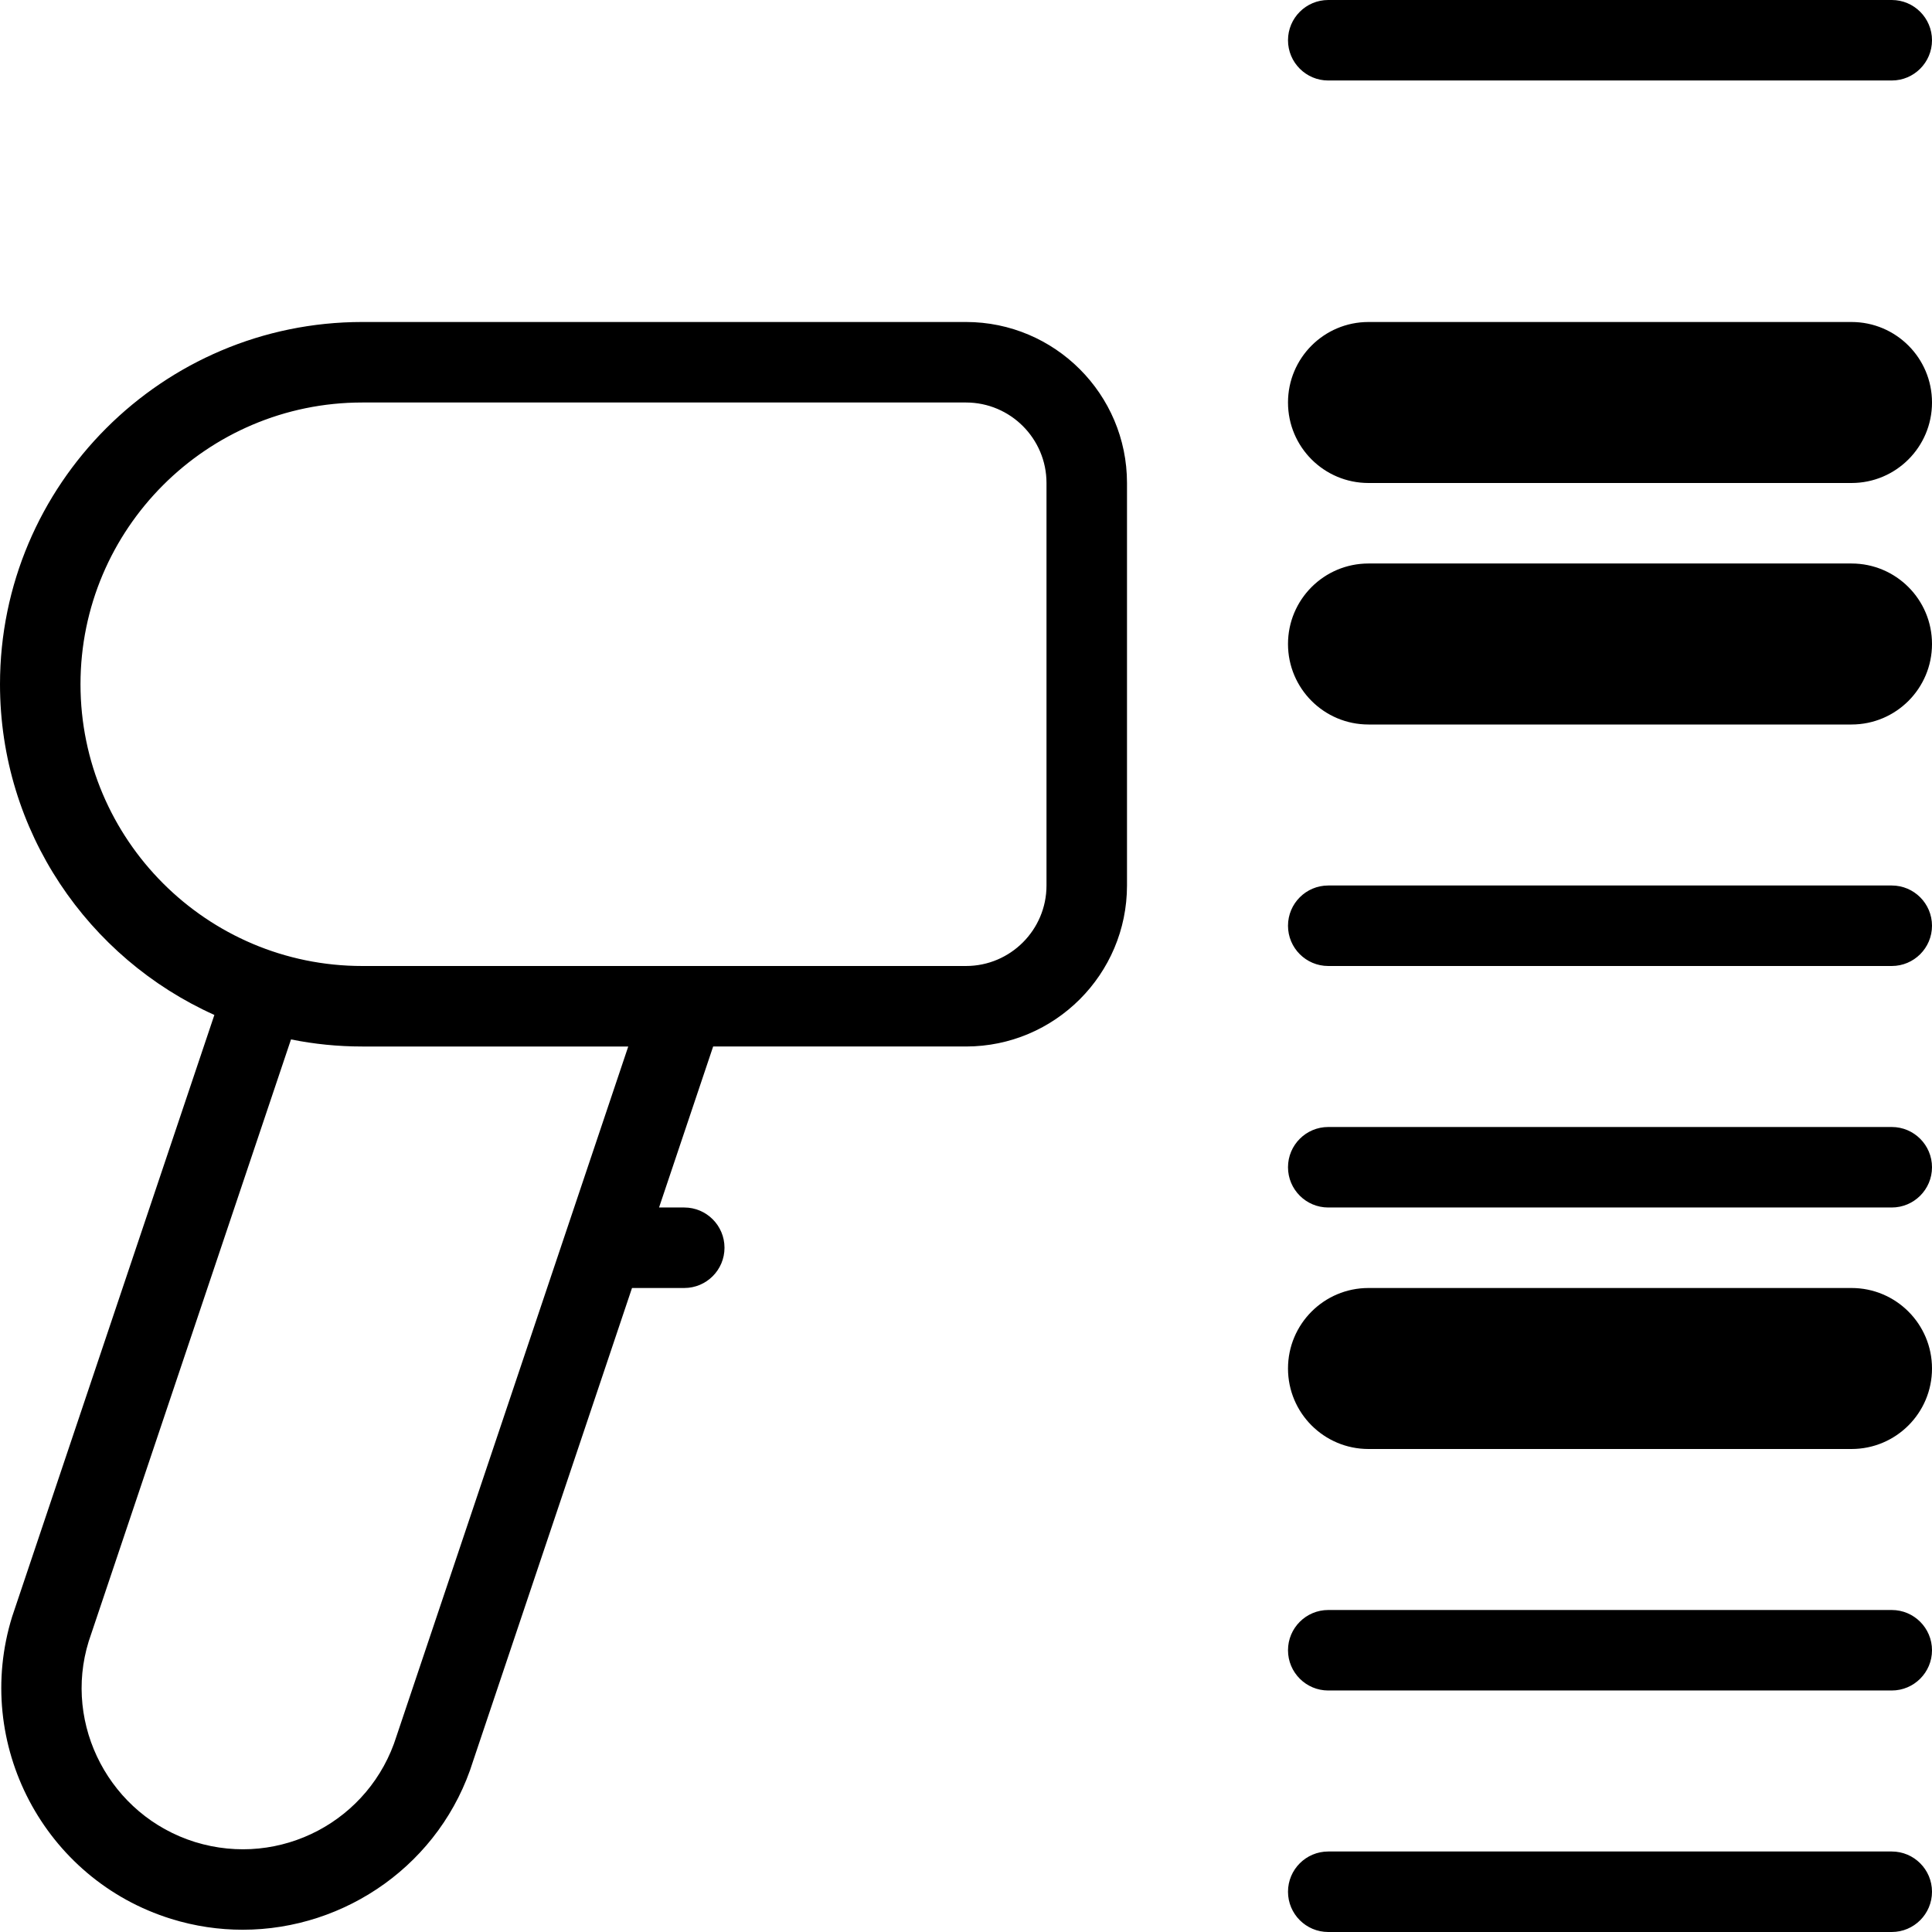 <?xml version="1.0" encoding="UTF-8"?>
<svg xmlns="http://www.w3.org/2000/svg" id="Layer_1" data-name="Layer 1" viewBox="0 0 24 24">
  <path d="m16,.5c0-.276.224-.5.5-.5h7c.276,0,.5.224.5.5s-.224.5-.5.5h-7c-.276,0-.5-.224-.5-.5Zm7.5,19.5h-7c-.276,0-.5.224-.5.5s.224.5.5.5h7c.276,0,.5-.224.5-.5s-.224-.5-.5-.5Zm0-9h-7c-.276,0-.5.224-.5.5s.224.5.5.5h7c.276,0,.5-.224.5-.5s-.224-.5-.5-.5Zm-.5-7h-6c-.553,0-1,.448-1,1s.447,1,1,1h6c.553,0,1-.448,1-1s-.447-1-1-1Zm0,3h-6c-.553,0-1,.448-1,1s.447,1,1,1h6c.553,0,1-.448,1-1s-.447-1-1-1Zm0,9h-6c-.553,0-1,.448-1,1s.447,1,1,1h6c.553,0,1-.448,1-1s-.447-1-1-1Zm.5-2h-7c-.276,0-.5.224-.5.5s.224.5.5.5h7c.276,0,.5-.224.5-.5s-.224-.5-.5-.5Zm0,9h-7c-.276,0-.5.224-.5.5s.224.5.5.5h7c.276,0,.5-.224.5-.5s-.224-.5-.5-.5ZM14,6v5c0,1.103-.897,2-2,2h-3.141l-.672,2h.313c.276,0,.5.224.5.5s-.224.5-.5.5h-.649l-1.973,5.873c-.396,1.275-1.584,2.099-2.863,2.099-.294,0-.593-.043-.889-.135-1.579-.491-2.465-2.176-1.975-3.755l2.512-7.474c-1.568-.704-2.663-2.28-2.663-4.108,0-2.481,2.019-4.5,4.5-4.5h7.5c1.103,0,2,.897,2,2Zm-6.195,7h-3.305c-.303,0-.599-.03-.885-.088l-2.513,7.477c-.323,1.042.268,2.165,1.32,2.493,1.061.328,2.176-.264,2.504-1.316l2.878-8.565Zm5.195-7c0-.551-.448-1-1-1h-7.5c-1.93,0-3.5,1.57-3.5,3.5s1.57,3.5,3.5,3.5h7.5c.552,0,1-.449,1-1v-5Z"/>
</svg>

